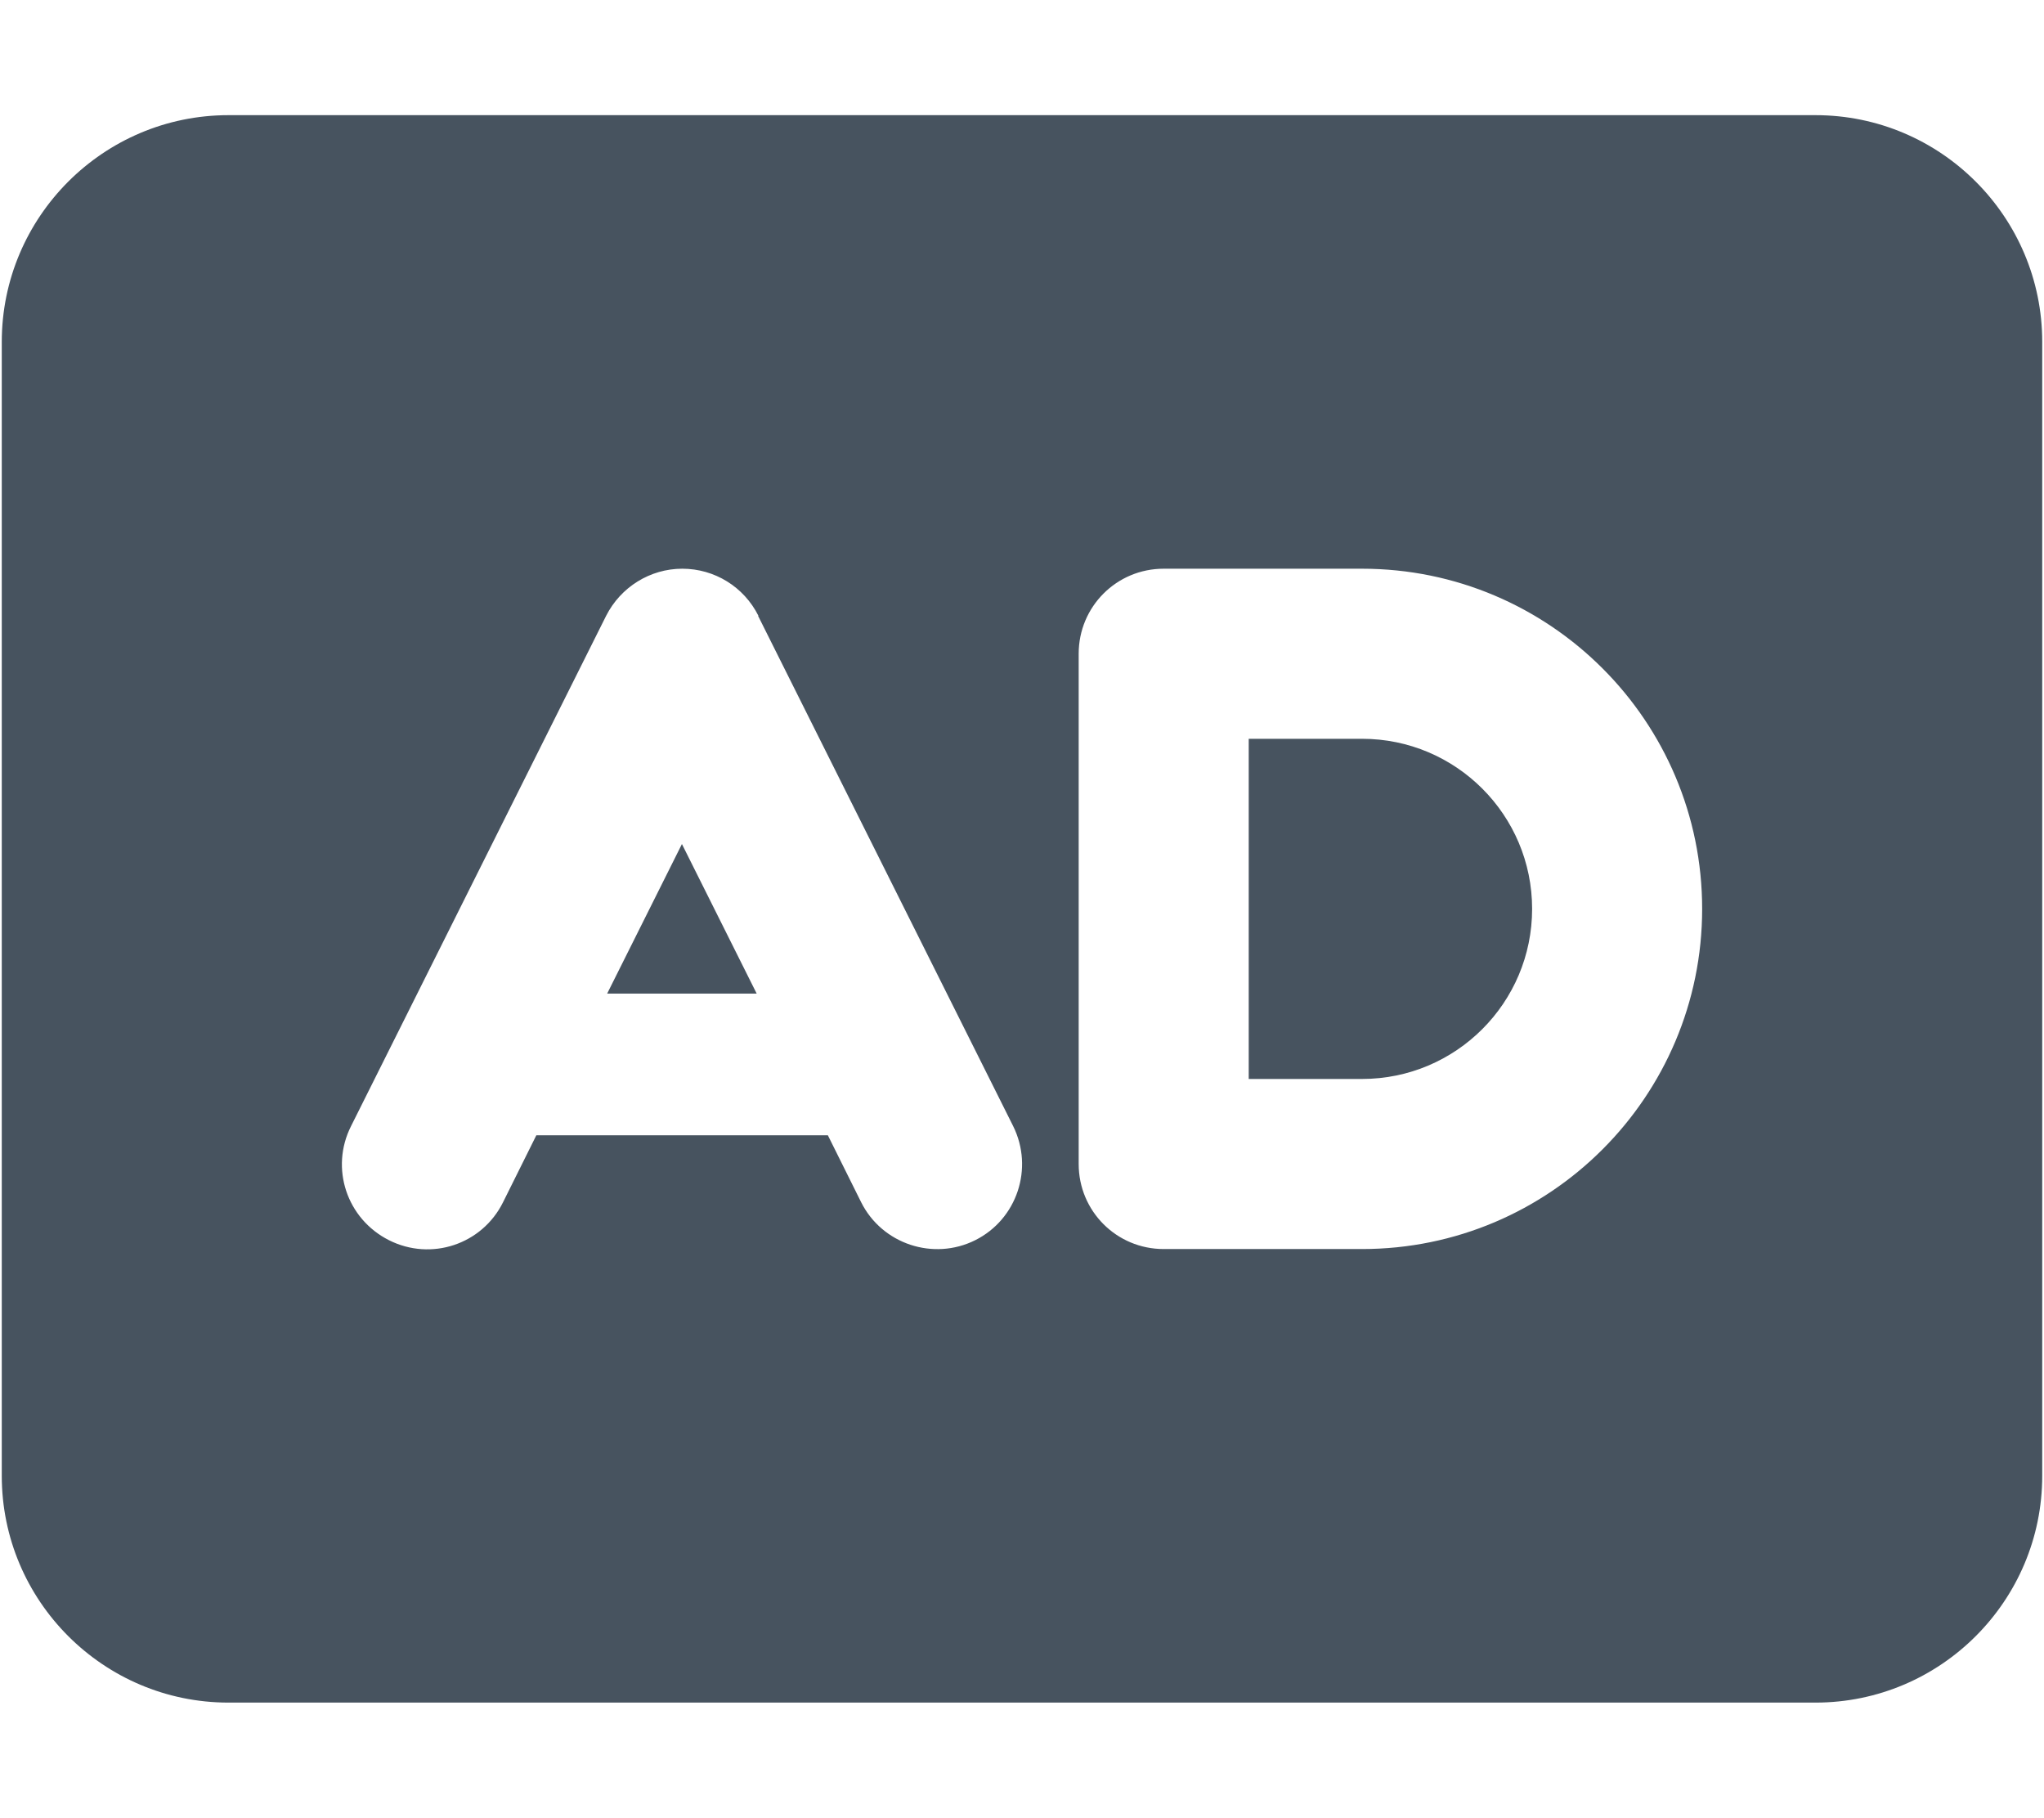 <svg width="577" height="513" viewBox="0 0 577 513" fill="none" xmlns="http://www.w3.org/2000/svg">
<g clip-path="url(#clip0_104_496)">
<path d="M64.5 32.5C29.2 32.5 0.5 61.2 0.5 96.5V416.5C0.5 451.8 29.2 480.5 64.5 480.5H512.5C547.8 480.5 576.5 451.8 576.5 416.5V96.5C576.5 61.2 547.8 32.5 512.5 32.5H64.5ZM214 173.8L286 317.8C291.9 329.7 287.1 344.1 275.3 350C263.5 355.9 249 351.1 243.1 339.3L233.7 320.4H151.4L142 339.3C136.1 351.2 121.7 356 109.8 350C97.9 344 93.1 329.7 99.1 317.8L171.1 173.8C175.2 165.7 183.5 160.5 192.6 160.5C201.7 160.5 210 165.6 214.1 173.8H214ZM213.6 280.4L192.5 238.2L171.4 280.4H213.6ZM304.5 184.5C304.5 171.2 315.2 160.5 328.5 160.5H384.5C437.5 160.5 480.5 203.5 480.5 256.5C480.5 309.5 437.5 352.5 384.5 352.5H328.5C315.2 352.5 304.5 341.8 304.5 328.5V184.5ZM352.5 208.5V304.5H384.5C411 304.5 432.5 283 432.5 256.5C432.5 230 411 208.5 384.5 208.5H352.5Z" fill="#47535F"/>
</g>
<defs>
<clipPath id="clip0_104_496">
<rect width="576" height="512" fill="white" transform="translate(0.5 0.5)"/>
</clipPath>
</defs>
</svg>
